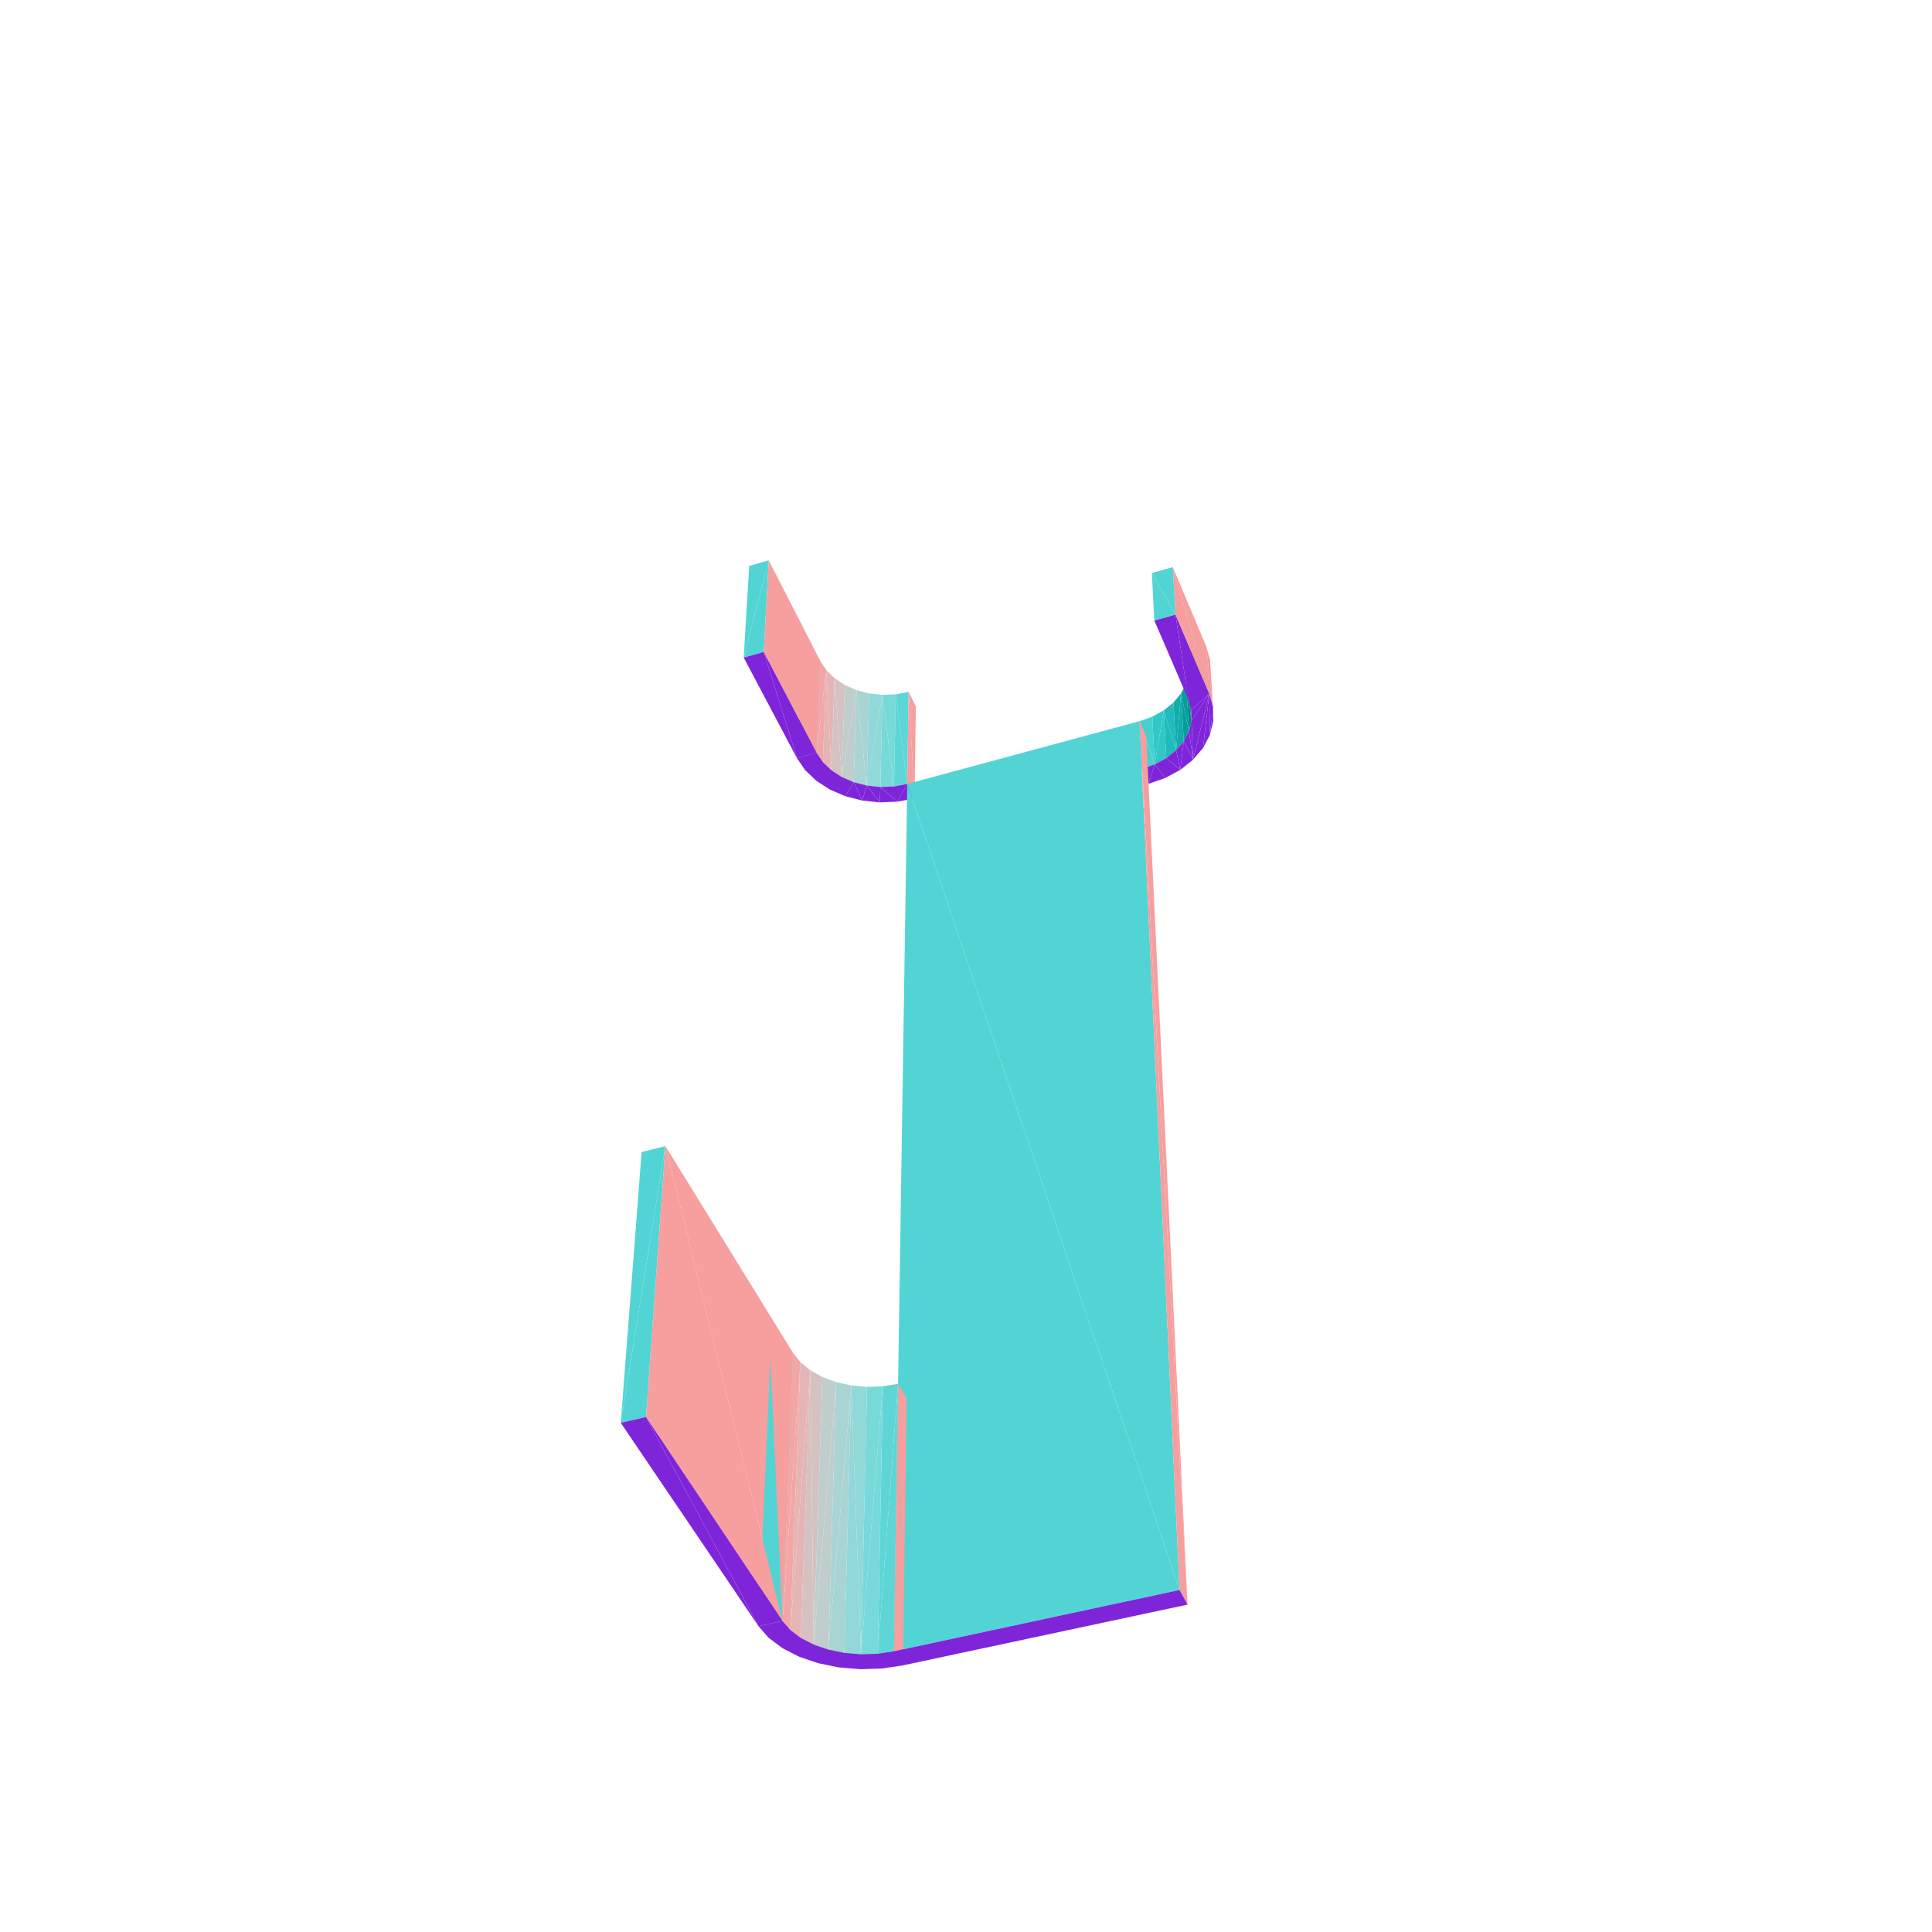 <?xml version="1.0" encoding="UTF-8"?>
<!-- Generated by jsxcad -->
<!DOCTYPE svg PUBLIC "-//W3C//DTD SVG 1.1 Tiny//EN" "http://www.w3.org/Graphics/SVG/1.1/DTD/svg11-tiny.dtd">
<svg viewBox="-250 -250 500 500" width="500" height="500" xmlns="http://www.w3.org/2000/svg"><path d="M-14.839,-70.953L-13.302,-43.368L-12.984,-67.207z" style="fill:rgb(247,158,158)"/><path d="M-21.631,-70.162L-18.627,-46.473L-18.181,-70.304z" style="fill:rgb(120,217,217)"/><path d="M-25.678,-46.7L-21.631,-70.162L-25.062,-70.531z" style="fill:rgb(145,216,216)"/><path d="M-18.181,-70.304L-15.204,-47.123L-14.839,-70.953z" style="fill:rgb(95,214,214)"/><path d="M-28.347,-71.398L-25.678,-46.7L-25.062,-70.531z" style="fill:rgb(169,212,212)"/><path d="M-32.135,-48.907L-28.347,-71.398L-31.364,-72.732z" style="fill:rgb(192,205,205)"/><path d="M-33.998,-74.485L-32.135,-48.907L-31.364,-72.732z" style="fill:rgb(212,194,194)"/><path d="M-36.149,-76.593L-34.835,-50.665L-33.998,-74.485z" style="fill:rgb(229,181,181)"/><path d="M-38.667,-55.172L-36.149,-76.593L-37.733,-78.979z" style="fill:rgb(242,166,166)"/><path d="M-42.692,-77.593L-38.667,-55.172L-37.733,-78.979z" style="fill:rgb(83,212,212)"/><path d="M-13.302,-43.368L-14.839,-70.953L-15.204,-47.123z" style="fill:rgb(247,158,158)"/><path d="M-18.627,-46.473L-21.631,-70.162L-22.162,-46.33z" style="fill:rgb(120,217,217)"/><path d="M-21.631,-70.162L-25.678,-46.7L-22.162,-46.33z" style="fill:rgb(145,216,216)"/><path d="M-15.204,-47.123L-18.181,-70.304L-18.627,-46.473z" style="fill:rgb(95,214,214)"/><path d="M-25.678,-46.7L-28.347,-71.398L-29.044,-47.57z" style="fill:rgb(169,212,212)"/><path d="M-28.347,-71.398L-32.135,-48.907L-29.044,-47.57z" style="fill:rgb(192,205,205)"/><path d="M-32.135,-48.907L-33.998,-74.485L-34.835,-50.665z" style="fill:rgb(212,194,194)"/><path d="M-34.835,-50.665L-36.149,-76.593L-37.041,-52.779z" style="fill:rgb(229,181,181)"/><path d="M-22.162,-46.33L-22.316,-42.344L-17.738,-42.528zM-25.678,-46.7L-26.87,-42.822L-22.316,-42.344zM-15.204,-47.123L-17.738,-42.528L-13.302,-43.368zM-29.044,-47.57L-31.233,-43.944L-26.87,-42.822z" style="fill:rgb(127,37,217)"/><path d="M-36.149,-76.593L-38.667,-55.172L-37.041,-52.779z" style="fill:rgb(242,166,166)"/><path d="M-22.162,-46.33L-17.738,-42.528L-18.627,-46.473zM-25.678,-46.7L-22.316,-42.344L-22.162,-46.33zM-18.627,-46.473L-17.738,-42.528L-15.204,-47.123z" style="fill:rgb(127,37,217)"/><path d="M-38.667,-55.172L-42.692,-77.593L-43.747,-53.781z" style="fill:rgb(83,212,212)"/><path d="M-29.044,-47.57L-26.87,-42.822L-25.678,-46.7zM-34.835,-50.665L-35.244,-45.672L-31.233,-43.944zM-32.135,-48.907L-31.233,-43.944L-29.044,-47.57zM-34.835,-50.665L-31.233,-43.944L-32.135,-48.907zM-38.667,-55.172L-38.752,-47.945L-35.244,-45.672zM-37.041,-52.779L-35.244,-45.672L-34.835,-50.665zM-38.667,-55.172L-35.244,-45.672L-37.041,-52.779zM-38.667,-55.172L-41.624,-50.681L-38.752,-47.945zM-41.624,-50.681L-38.667,-55.172L-43.747,-53.781z" style="fill:rgb(127,37,217)"/><path d="M-52.346,-81.274L-37.733,-78.979L-51.052,-104.989zM-37.733,-78.979L-52.346,-81.274L-38.667,-55.172z" style="fill:rgb(247,158,158)"/><path d="M-57.529,-79.817L-51.052,-104.989L-56.109,-103.538z" style="fill:rgb(83,212,212)"/><path d="M-52.346,-81.274L-43.747,-53.781L-38.667,-55.172z" style="fill:rgb(127,37,217)"/><path d="M44.935,-63.364L48.84,-52.193L48.23,-64.532z" style="fill:rgb(72,208,208)"/><path d="M48.84,-52.193L51.187,-66.158L48.23,-64.532z" style="fill:rgb(50,199,199)"/><path d="M-51.052,-104.989L-57.529,-79.817L-52.346,-81.274z" style="fill:rgb(83,212,212)"/><path d="M-43.747,-53.781L-52.346,-81.274L-57.529,-79.817z" style="fill:rgb(127,37,217)"/><path d="M51.187,-66.158L54.373,-55.847L53.692,-68.182z" style="fill:rgb(32,187,187)"/><path d="M48.84,-52.193L44.935,-63.364L45.502,-51.023z" style="fill:rgb(72,208,208)"/><path d="M54.373,-55.847L55.651,-70.53L53.692,-68.182z" style="fill:rgb(17,173,173)"/><path d="M51.187,-66.158L48.84,-52.193L51.834,-53.82z" style="fill:rgb(50,199,199)"/><path d="M48.84,-52.193L47.241,-47.15L51.568,-48.66z" style="fill:rgb(127,37,217)"/><path d="M54.373,-55.847L51.187,-66.158L51.834,-53.82z" style="fill:rgb(32,187,187)"/><path d="M47.241,-47.15L48.84,-52.193L45.502,-51.023z" style="fill:rgb(127,37,217)"/><path d="M55.651,-70.53L57.71,-60.788L56.984,-73.115z" style="fill:rgb(7,157,157)"/><path d="M51.834,-53.82L51.568,-48.66L55.456,-50.764zM48.84,-52.193L51.568,-48.66L51.834,-53.82z" style="fill:rgb(127,37,217)"/><path d="M55.651,-70.53L54.373,-55.847L56.358,-58.198z" style="fill:rgb(17,173,173)"/><path d="M56.984,-73.115L58.374,-63.518L57.638,-75.841z" style="fill:rgb(1,140,140)"/><path d="M51.834,-53.82L55.456,-50.764L54.373,-55.847zM56.358,-58.198L55.456,-50.764L58.757,-53.385z" style="fill:rgb(127,37,217)"/><path d="M57.71,-60.788L55.651,-70.53L56.358,-58.198z" style="fill:rgb(7,157,157)"/><path d="M54.373,-55.847L55.456,-50.764L56.358,-58.198z" style="fill:rgb(127,37,217)"/><path d="M57.638,-75.841L58.319,-66.286L57.582,-78.605z" style="fill:rgb(0,122,122)"/><path d="M58.374,-63.518L56.984,-73.115L57.71,-60.788z" style="fill:rgb(1,140,140)"/><path d="M56.358,-58.198L58.757,-53.385L57.71,-60.788z" style="fill:rgb(127,37,217)"/><path d="M62.151,-82.759L63.944,-66.933L63.135,-79.251z" style="fill:rgb(251,149,149)"/><path d="M57.71,-60.788L58.757,-53.385L58.374,-63.518z" style="fill:rgb(127,37,217)"/><path d="M58.319,-66.286L57.638,-75.841L58.374,-63.518z" style="fill:rgb(0,122,122)"/><path d="M62.95,-70.448L58.757,-53.385L61.346,-56.43z" style="fill:rgb(127,37,217)"/><path d="M56.812,-81.299L62.95,-70.448L62.151,-82.759z" style="fill:rgb(83,212,212)"/><path d="M62.95,-70.448L61.346,-56.43L63.117,-59.788zM62.95,-70.448L58.374,-63.518L58.757,-53.385zM63.944,-66.933L63.117,-59.788L63.997,-63.334z" style="fill:rgb(127,37,217)"/><path d="M63.944,-66.933L62.151,-82.759L62.95,-70.448z" style="fill:rgb(251,149,149)"/><path d="M62.95,-70.448L56.812,-81.299L57.541,-68.985z" style="fill:rgb(83,212,212)"/><path d="M62.95,-70.448L63.117,-59.788L63.944,-66.933zM62.95,-70.448L58.319,-66.286L58.374,-63.518z" style="fill:rgb(127,37,217)"/><path d="M53.526,-103.221L62.95,-70.448L62.151,-82.759z" style="fill:rgb(247,158,158)"/><path d="M58.319,-66.286L62.95,-70.448L57.541,-68.985zM54.227,-90.95L57.541,-68.985L62.95,-70.448z" style="fill:rgb(127,37,217)"/><path d="M62.95,-70.448L53.526,-103.221L54.227,-90.95z" style="fill:rgb(247,158,158)"/><path d="M48.102,-101.706L54.227,-90.95L53.526,-103.221z" style="fill:rgb(83,212,212)"/><path d="M57.541,-68.985L54.227,-90.95L48.73,-89.432z" style="fill:rgb(127,37,217)"/><path d="M54.227,-90.95L48.102,-101.706L48.73,-89.432zM-15.204,-47.123L55.269,161.486L44.935,-63.364z" style="fill:rgb(83,212,212)"/><path d="M44.935,-63.364L57.337,165.272L46.654,-59.496z" style="fill:rgb(247,158,158)"/><path d="M55.269,161.486L-15.204,-47.123L-18.637,177.343z" style="fill:rgb(83,212,212)"/><path d="M57.337,165.272L44.935,-63.364L55.269,161.486zM-17.579,108.136L-16.294,180.994L-15.372,111.856z" style="fill:rgb(247,158,158)"/><path d="M-27.162,178.114L-21.534,108.78L-25.621,108.922z" style="fill:rgb(120,217,217)"/><path d="M-29.687,108.555L-27.162,178.114L-25.621,108.922z" style="fill:rgb(145,216,216)"/><path d="M-22.83,177.975L-17.579,108.136L-21.534,108.78z" style="fill:rgb(95,214,214)"/><path d="M-35.606,176.908L-29.687,108.555L-33.583,107.693z" style="fill:rgb(169,212,212)"/><path d="M-39.407,175.606L-33.583,107.693L-37.164,106.367z" style="fill:rgb(192,205,205)"/><path d="M-40.297,104.623L-39.407,175.606L-37.164,106.367z" style="fill:rgb(212,194,194)"/><path d="M-45.459,171.833L-40.297,104.623L-42.862,102.524z" style="fill:rgb(229,181,181)"/><path d="M-47.478,169.498L-42.862,102.524L-44.758,100.148z" style="fill:rgb(242,166,166)"/><path d="M-50.629,101.529L-47.478,169.498L-44.758,100.148z" style="fill:rgb(83,212,212)"/><path d="M-16.294,180.994L-17.579,108.136L-18.637,177.343z" style="fill:rgb(247,158,158)"/><path d="M-21.534,108.78L-27.162,178.114L-22.83,177.975z" style="fill:rgb(120,217,217)"/><path d="M-27.162,178.114L-29.687,108.555L-31.473,177.754z" style="fill:rgb(145,216,216)"/><path d="M-17.579,108.136L-22.83,177.975L-18.637,177.343z" style="fill:rgb(95,214,214)"/><path d="M-29.687,108.555L-35.606,176.908L-31.473,177.754z" style="fill:rgb(169,212,212)"/><path d="M-33.583,107.693L-39.407,175.606L-35.606,176.908z" style="fill:rgb(192,205,205)"/><path d="M-39.407,175.606L-40.297,104.623L-42.733,173.894z" style="fill:rgb(212,194,194)"/><path d="M-40.297,104.623L-45.459,171.833L-42.733,173.894z" style="fill:rgb(229,181,181)"/><path d="M-42.862,102.524L-47.478,169.498L-45.459,171.833z" style="fill:rgb(242,166,166)"/><path d="M-77.795,46.601L-47.478,169.498L-44.758,100.148z" style="fill:rgb(247,158,158)"/><path d="M-47.478,169.498L-50.629,101.529L-53.7,170.855z" style="fill:rgb(83,212,212)"/><path d="M-27.162,178.114L-27.329,181.988L-21.722,181.81zM-31.473,177.754L-32.909,181.525L-27.329,181.988zM-18.637,177.343L-21.722,181.81L-16.294,180.994zM-35.606,176.908L-38.261,180.434L-32.909,181.525zM-27.162,178.114L-21.722,181.81L-22.83,177.975zM-31.473,177.754L-27.329,181.988L-27.162,178.114zM-22.83,177.975L-21.722,181.81L-18.637,177.343zM-35.606,176.908L-32.909,181.525L-31.473,177.754zM-42.733,173.894L-43.189,178.754L-38.261,180.434zM-39.407,175.606L-38.261,180.434L-35.606,176.908zM-42.733,173.894L-38.261,180.434L-39.407,175.606zM-47.478,169.498L-47.511,176.543L-43.189,178.754zM-45.459,171.833L-43.189,178.754L-42.733,173.894zM-47.478,169.498L-43.189,178.754L-45.459,171.833zM-47.478,169.498L-51.061,173.878L-47.511,176.543zM-16.294,180.994L55.269,161.486L-18.637,177.343zM-51.061,173.878L-47.478,169.498L-53.7,170.855zM55.269,161.486L-16.294,180.994L57.337,165.272z" style="fill:rgb(127,37,217)"/><path d="M-89.349,118.225L-77.795,46.601L-83.948,48.144z" style="fill:rgb(83,212,212)"/><path d="M-47.478,169.498L-77.795,46.601L-82.809,116.699z" style="fill:rgb(247,158,158)"/><path d="M-82.809,116.699L-53.7,170.855L-47.478,169.498z" style="fill:rgb(127,37,217)"/><path d="M-77.795,46.601L-89.349,118.225L-82.809,116.699z" style="fill:rgb(83,212,212)"/><path d="M-53.7,170.855L-82.809,116.699L-89.349,118.225z" style="fill:rgb(127,37,217)"/></svg>
